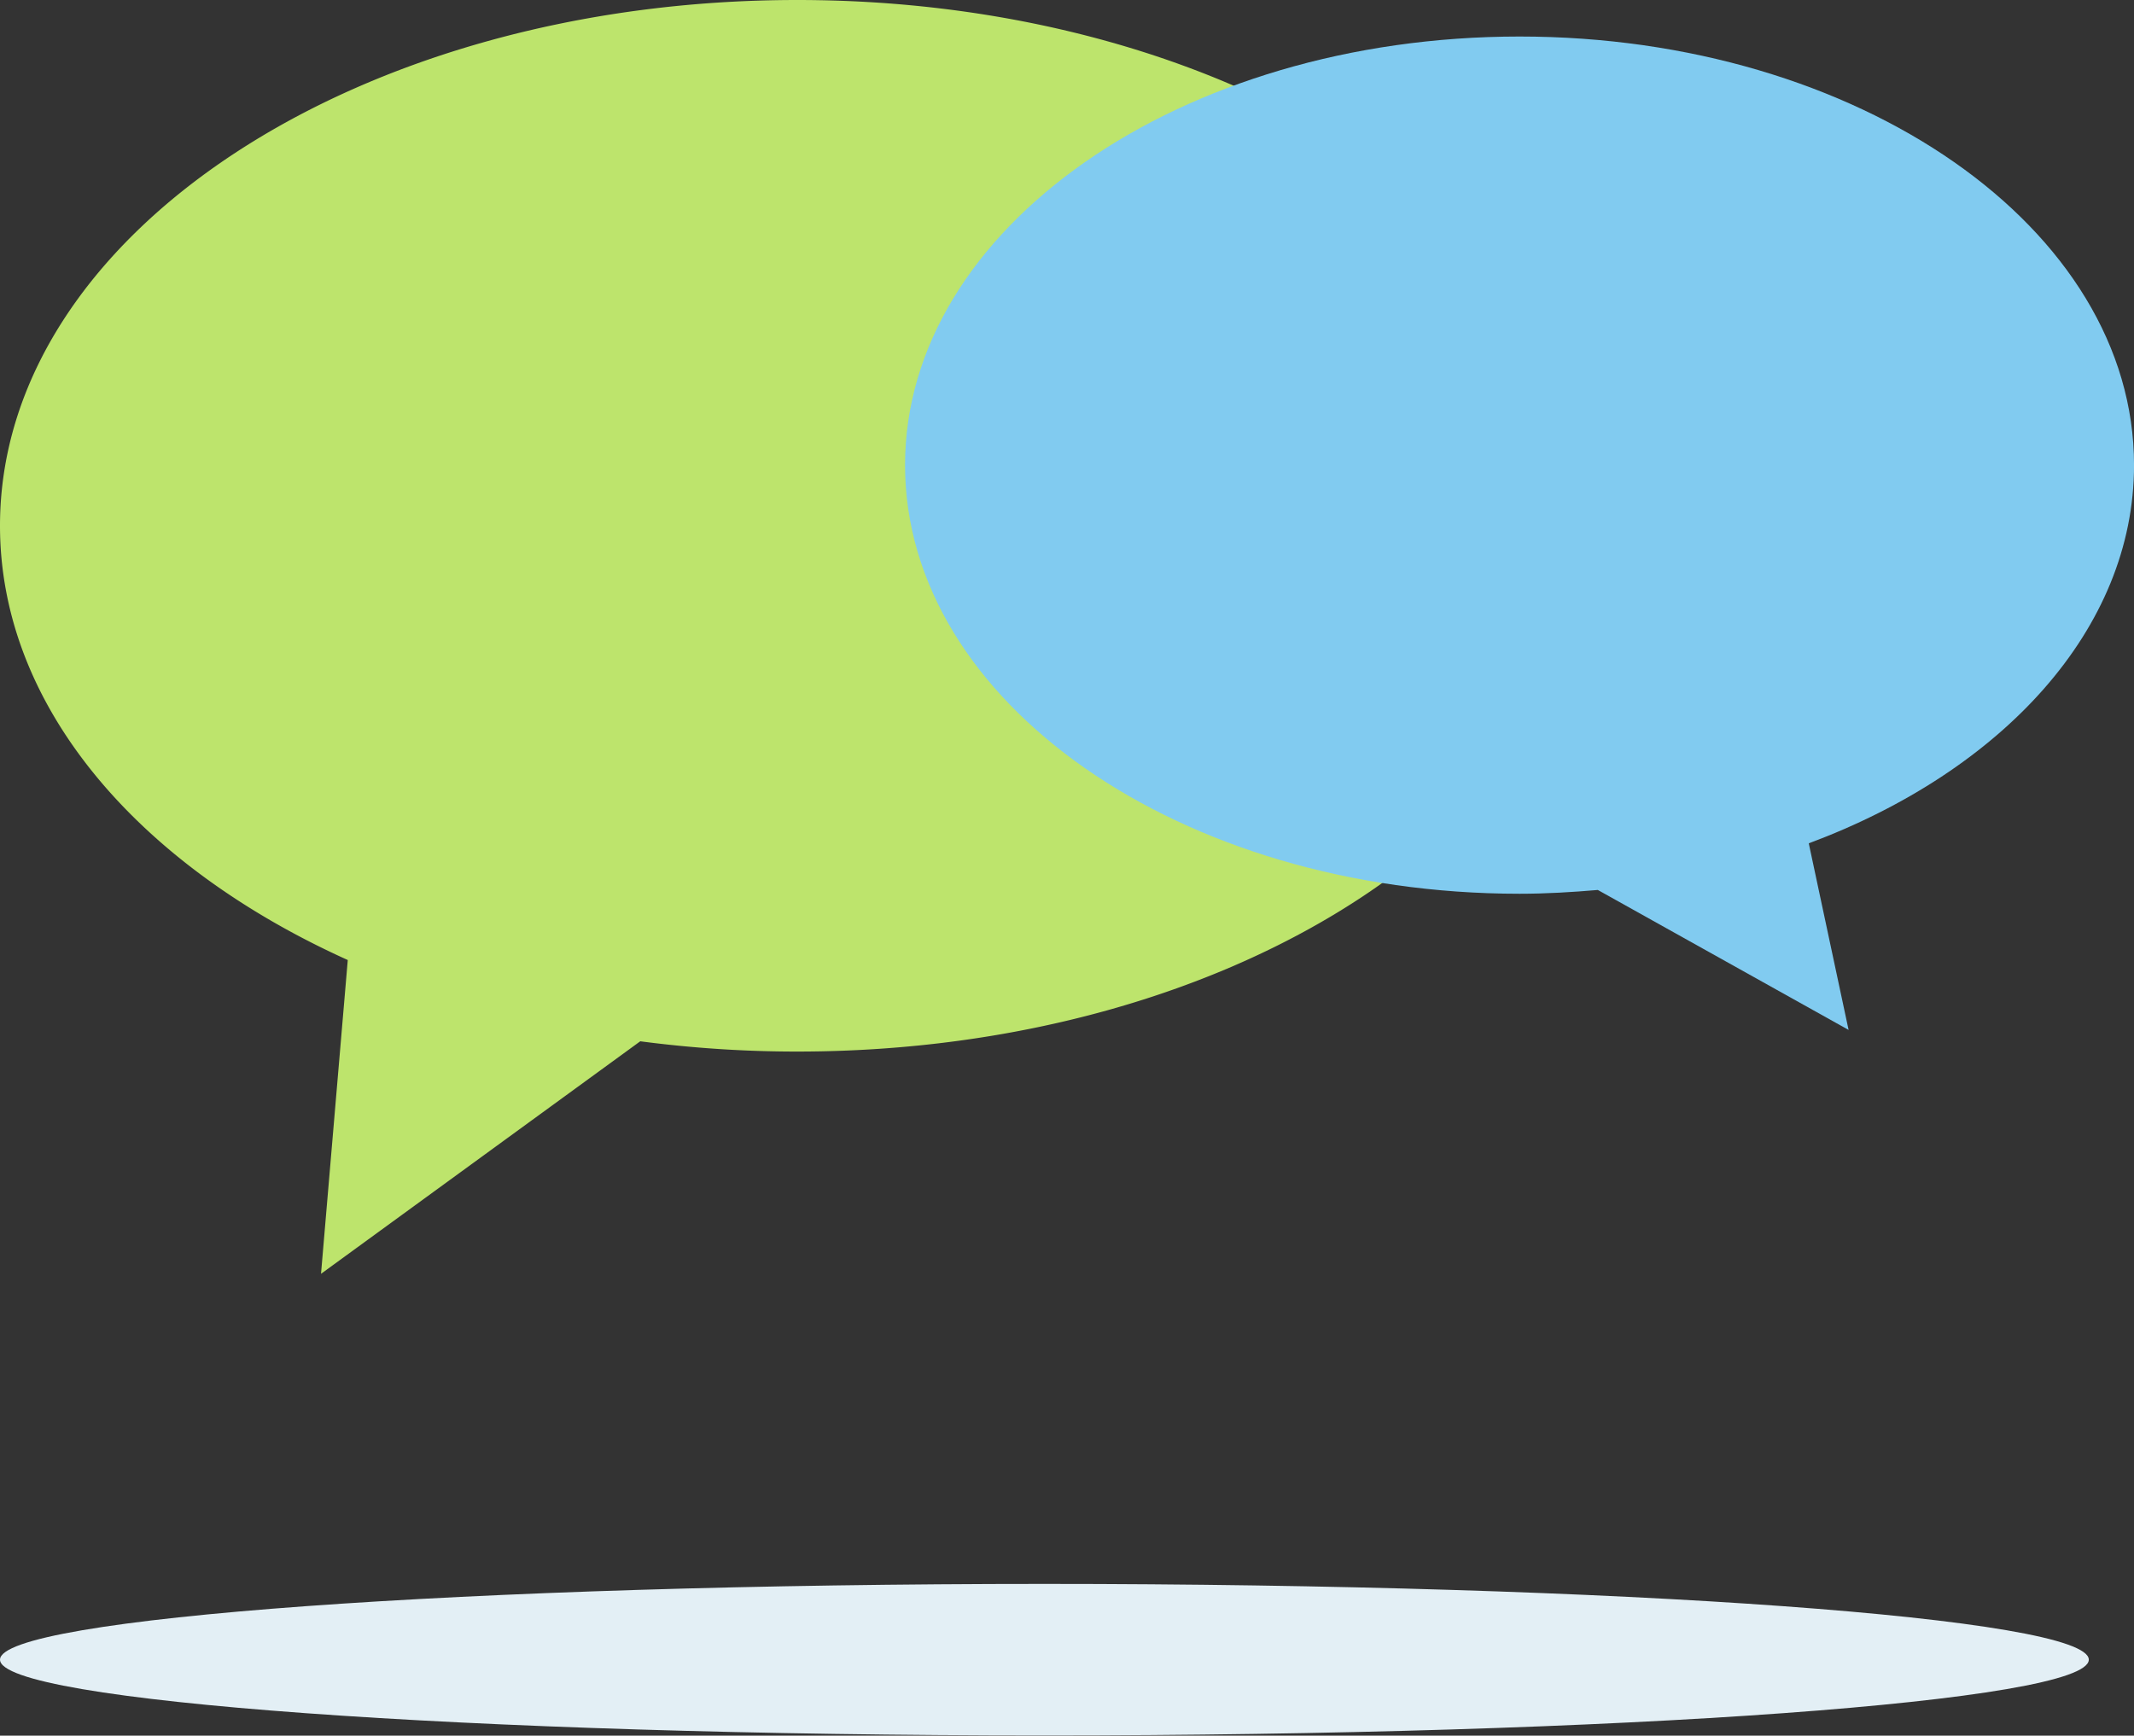 <svg xmlns="http://www.w3.org/2000/svg" width="56.318" height="45.811" viewBox="0 0 56.318 45.811"><rect x="0" y="0" width="56.318" height="45.811" fill="#333333" stroke="none"/><defs><style>.a{fill:#bde46c;}.b{fill:#81cbf0;}.c{fill:#e3eff5;}</style></defs><g transform="translate(-449 -1835.048)"><g transform="translate(327.128 1076.525)"><path class="a" d="M142.913,758.809c-11.621,0-21.041,6.213-21.041,13.877,0,4.762,3.637,8.962,9.178,11.462l-.706,8.282,8.425-6.137a31.623,31.623,0,0,0,4.143.271c11.621,0,21.041-6.213,21.041-13.878S154.533,758.809,142.913,758.809Z" transform="translate(0 -0.286)"/><path class="b" d="M184.972,767.8c0-6.248-7.26-11.313-16.217-11.313s-16.217,5.065-16.217,11.313,7.26,11.313,16.217,11.313c.7,0,1.388-.042,2.066-.1l6.618,3.694-1.051-4.925C181.5,775.877,184.972,772.125,184.972,767.8Z" transform="translate(-6.781 3)"/></g><path class="c" d="M692.924,571.8c15.223,0,27.562.9,27.562,2s-12.339,2-27.562,2-27.563-.9-27.563-2,12.341-2,27.563-2" transform="translate(-216.361 1305.054)"/></g></svg>